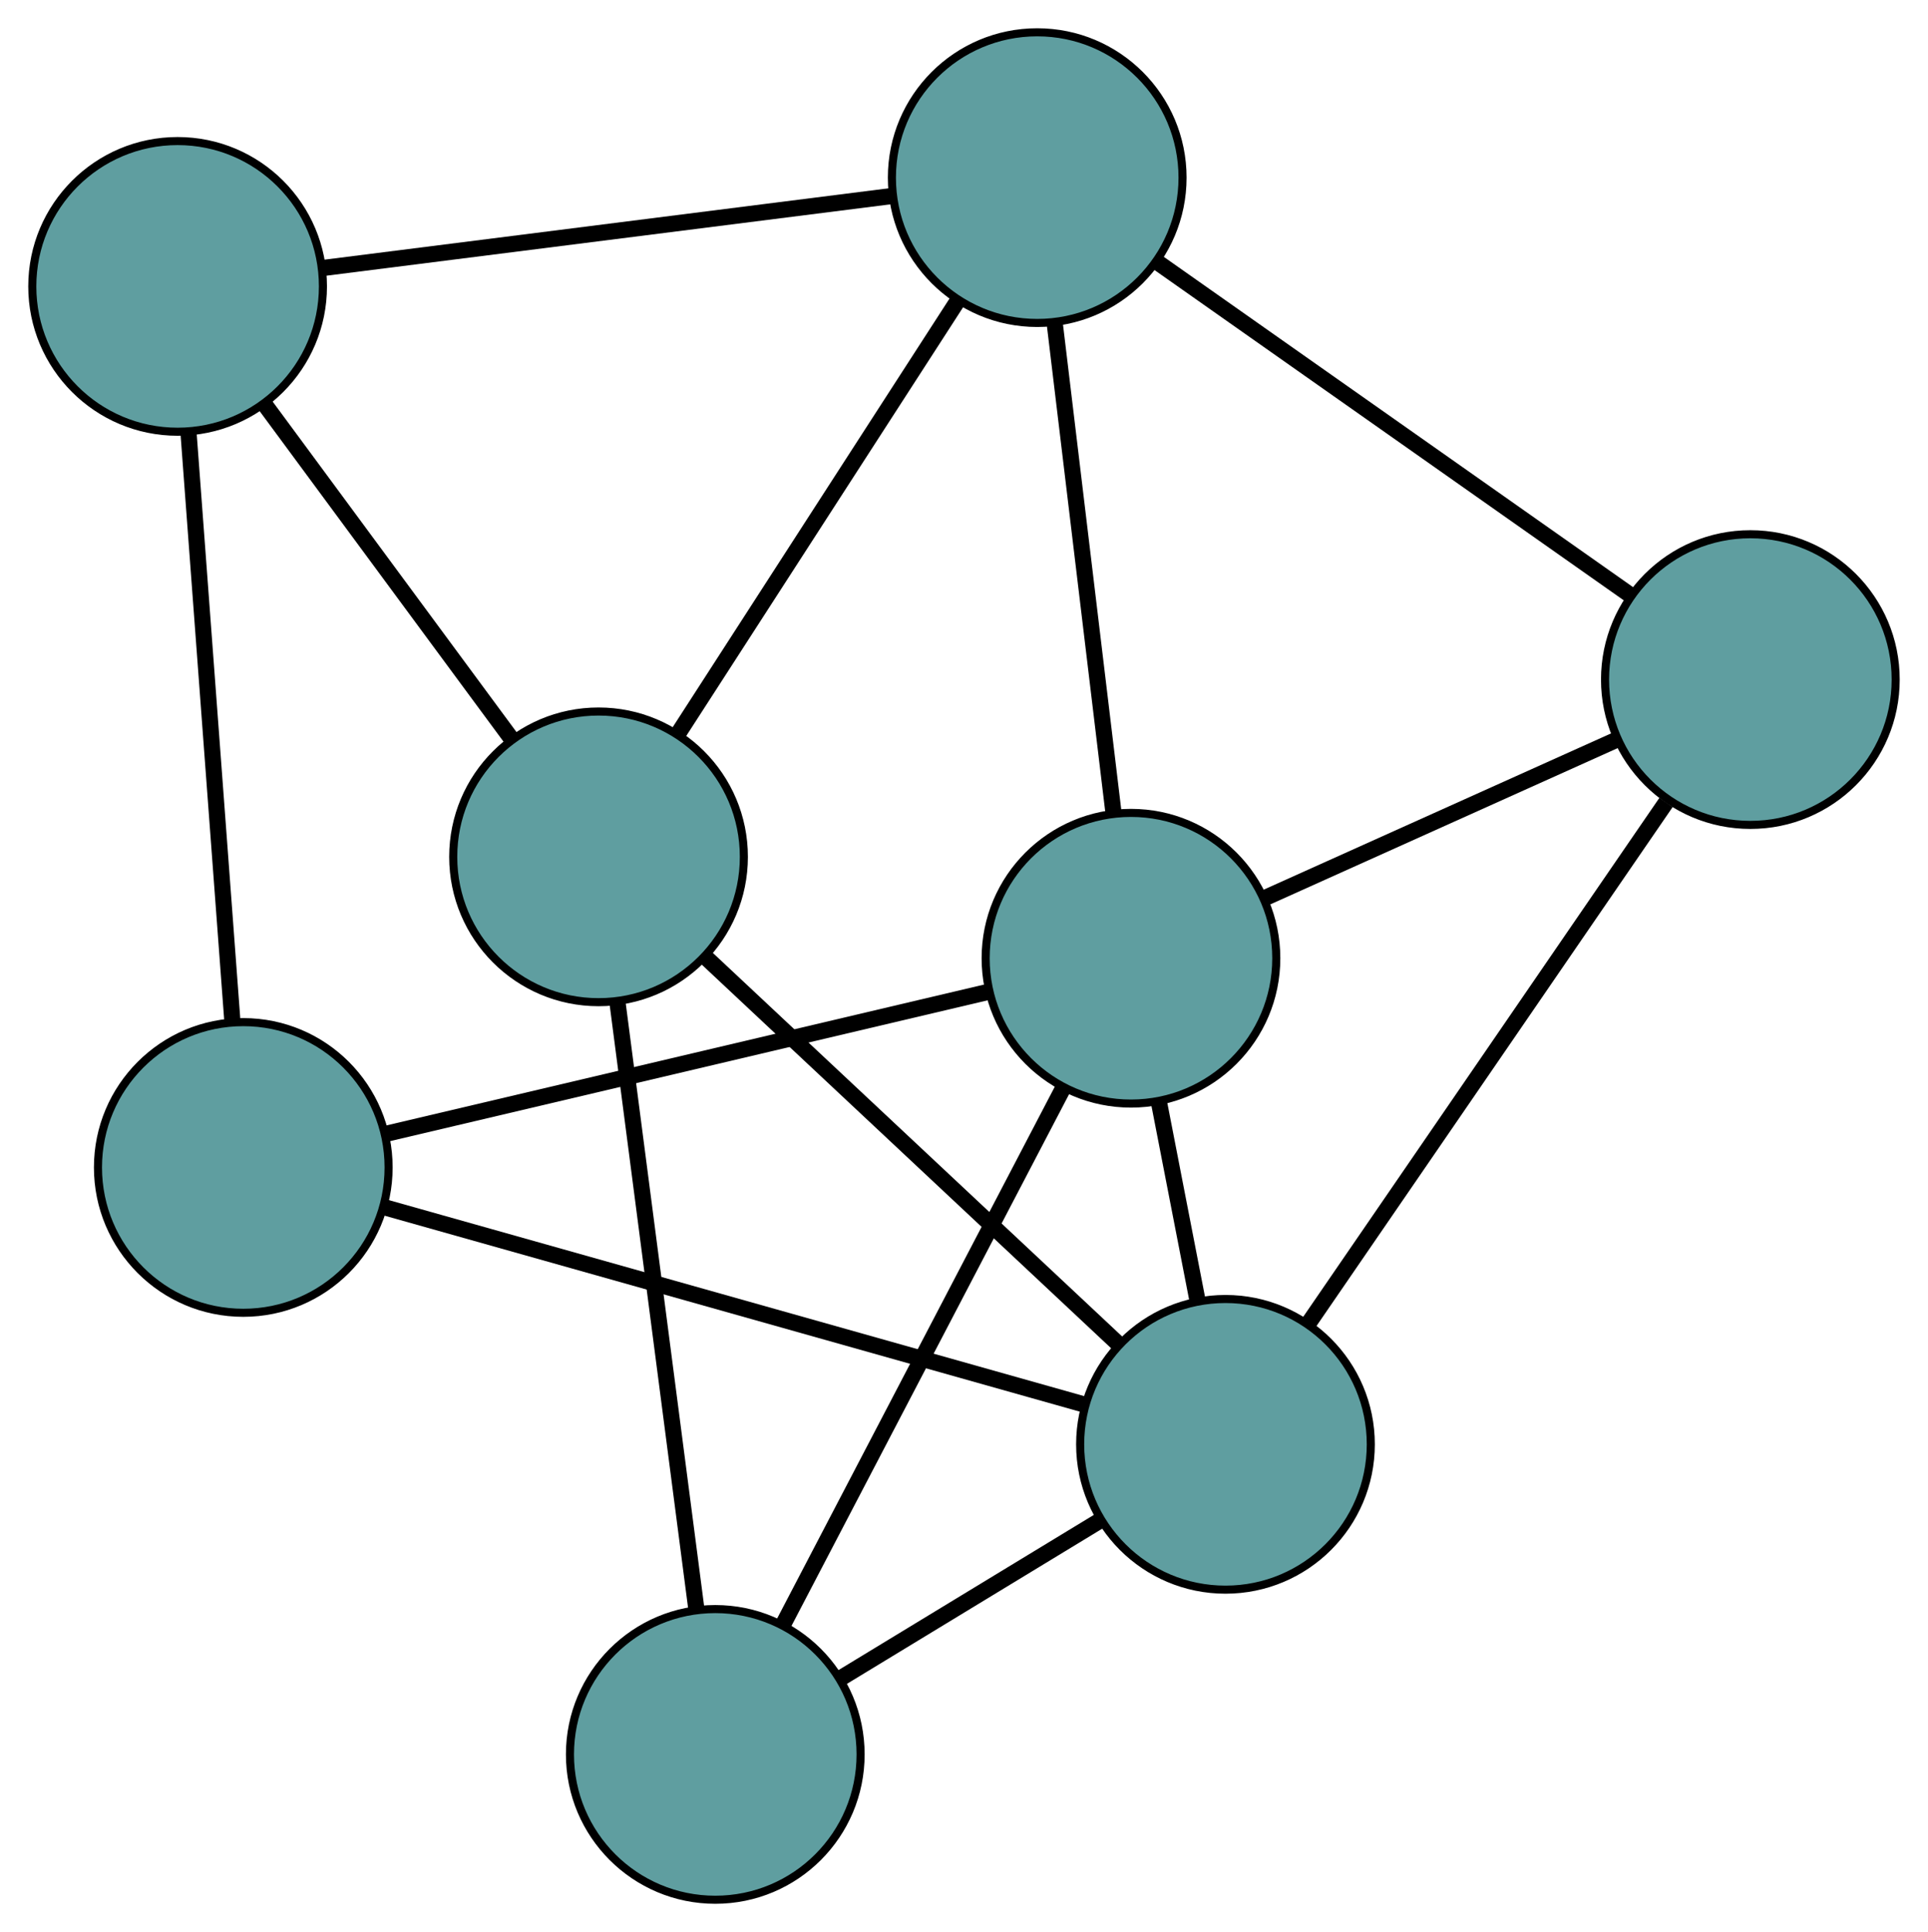 <?xml version="1.0" encoding="UTF-8" standalone="no"?>
<!DOCTYPE svg PUBLIC "-//W3C//DTD SVG 1.1//EN"
 "http://www.w3.org/Graphics/SVG/1.1/DTD/svg11.dtd">
<!-- Generated by graphviz version 2.36.0 (20140111.2315)
 -->
<!-- Title: G Pages: 1 -->
<svg width="100%" height="100%"
 viewBox="0.00 0.00 238.81 239.29" xmlns="http://www.w3.org/2000/svg" xmlns:xlink="http://www.w3.org/1999/xlink">
<g id="graph0" class="graph" transform="scale(1 1) rotate(0) translate(4 235.293)">
<title>G</title>
<!-- 0 -->
<g id="node1" class="node"><title>0</title>
<ellipse fill="cadetblue" stroke="black" cx="124.474" cy="-213.293" rx="18" ry="18"/>
</g>
<!-- 3 -->
<g id="node4" class="node"><title>3</title>
<ellipse fill="cadetblue" stroke="black" cx="212.807" cy="-151.124" rx="18" ry="18"/>
</g>
<!-- 0&#45;&#45;3 -->
<g id="edge1" class="edge"><title>0&#45;&#45;3</title>
<path fill="none" stroke="black" stroke-width="2" d="M139.458,-202.747C155.8,-191.246 181.79,-172.954 198.044,-161.515"/>
</g>
<!-- 4 -->
<g id="node5" class="node"><title>4</title>
<ellipse fill="cadetblue" stroke="black" cx="70.138" cy="-129.168" rx="18" ry="18"/>
</g>
<!-- 0&#45;&#45;4 -->
<g id="edge2" class="edge"><title>0&#45;&#45;4</title>
<path fill="none" stroke="black" stroke-width="2" d="M114.508,-197.863C104.704,-182.684 89.823,-159.645 80.041,-144.5"/>
</g>
<!-- 5 -->
<g id="node6" class="node"><title>5</title>
<ellipse fill="cadetblue" stroke="black" cx="18" cy="-199.821" rx="18" ry="18"/>
</g>
<!-- 0&#45;&#45;5 -->
<g id="edge3" class="edge"><title>0&#45;&#45;5</title>
<path fill="none" stroke="black" stroke-width="2" d="M106.412,-211.008C86.833,-208.531 55.764,-204.6 36.151,-202.118"/>
</g>
<!-- 6 -->
<g id="node7" class="node"><title>6</title>
<ellipse fill="cadetblue" stroke="black" cx="136.086" cy="-116.611" rx="18" ry="18"/>
</g>
<!-- 0&#45;&#45;6 -->
<g id="edge4" class="edge"><title>0&#45;&#45;6</title>
<path fill="none" stroke="black" stroke-width="2" d="M126.658,-195.108C128.734,-177.823 131.839,-151.973 133.912,-134.715"/>
</g>
<!-- 1 -->
<g id="node2" class="node"><title>1</title>
<ellipse fill="cadetblue" stroke="black" cx="84.597" cy="-18" rx="18" ry="18"/>
</g>
<!-- 1&#45;&#45;4 -->
<g id="edge5" class="edge"><title>1&#45;&#45;4</title>
<path fill="none" stroke="black" stroke-width="2" d="M82.274,-35.861C79.592,-56.483 75.204,-90.223 72.504,-110.982"/>
</g>
<!-- 1&#45;&#45;6 -->
<g id="edge6" class="edge"><title>1&#45;&#45;6</title>
<path fill="none" stroke="black" stroke-width="2" d="M93.099,-34.284C102.696,-52.664 118.21,-82.376 127.742,-100.631"/>
</g>
<!-- 7 -->
<g id="node8" class="node"><title>7</title>
<ellipse fill="cadetblue" stroke="black" cx="147.792" cy="-56.405" rx="18" ry="18"/>
</g>
<!-- 1&#45;&#45;7 -->
<g id="edge7" class="edge"><title>1&#45;&#45;7</title>
<path fill="none" stroke="black" stroke-width="2" d="M100.218,-27.493C110.013,-33.446 122.589,-41.089 132.35,-47.021"/>
</g>
<!-- 2 -->
<g id="node3" class="node"><title>2</title>
<ellipse fill="cadetblue" stroke="black" cx="26.134" cy="-90.697" rx="18" ry="18"/>
</g>
<!-- 2&#45;&#45;5 -->
<g id="edge8" class="edge"><title>2&#45;&#45;5</title>
<path fill="none" stroke="black" stroke-width="2" d="M24.791,-108.717C23.284,-128.936 20.853,-161.545 19.345,-181.775"/>
</g>
<!-- 2&#45;&#45;6 -->
<g id="edge9" class="edge"><title>2&#45;&#45;6</title>
<path fill="none" stroke="black" stroke-width="2" d="M43.8,-94.861C64.318,-99.697 97.965,-107.627 118.464,-112.458"/>
</g>
<!-- 2&#45;&#45;7 -->
<g id="edge10" class="edge"><title>2&#45;&#45;7</title>
<path fill="none" stroke="black" stroke-width="2" d="M43.565,-85.784C66.692,-79.265 107.283,-67.823 130.393,-61.309"/>
</g>
<!-- 3&#45;&#45;6 -->
<g id="edge11" class="edge"><title>3&#45;&#45;6</title>
<path fill="none" stroke="black" stroke-width="2" d="M196.16,-143.635C183.291,-137.846 165.561,-129.871 152.701,-124.085"/>
</g>
<!-- 3&#45;&#45;7 -->
<g id="edge12" class="edge"><title>3&#45;&#45;7</title>
<path fill="none" stroke="black" stroke-width="2" d="M202.361,-135.906C190.157,-118.126 170.097,-88.901 157.997,-71.273"/>
</g>
<!-- 4&#45;&#45;5 -->
<g id="edge13" class="edge"><title>4&#45;&#45;5</title>
<path fill="none" stroke="black" stroke-width="2" d="M59.335,-143.807C50.387,-155.933 37.734,-173.08 28.789,-185.201"/>
</g>
<!-- 4&#45;&#45;7 -->
<g id="edge14" class="edge"><title>4&#45;&#45;7</title>
<path fill="none" stroke="black" stroke-width="2" d="M83.311,-116.824C97.591,-103.444 120.25,-82.212 134.554,-68.808"/>
</g>
<!-- 6&#45;&#45;7 -->
<g id="edge15" class="edge"><title>6&#45;&#45;7</title>
<path fill="none" stroke="black" stroke-width="2" d="M139.535,-98.873C141.045,-91.103 142.815,-82.003 144.327,-74.224"/>
</g>
</g>
</svg>

